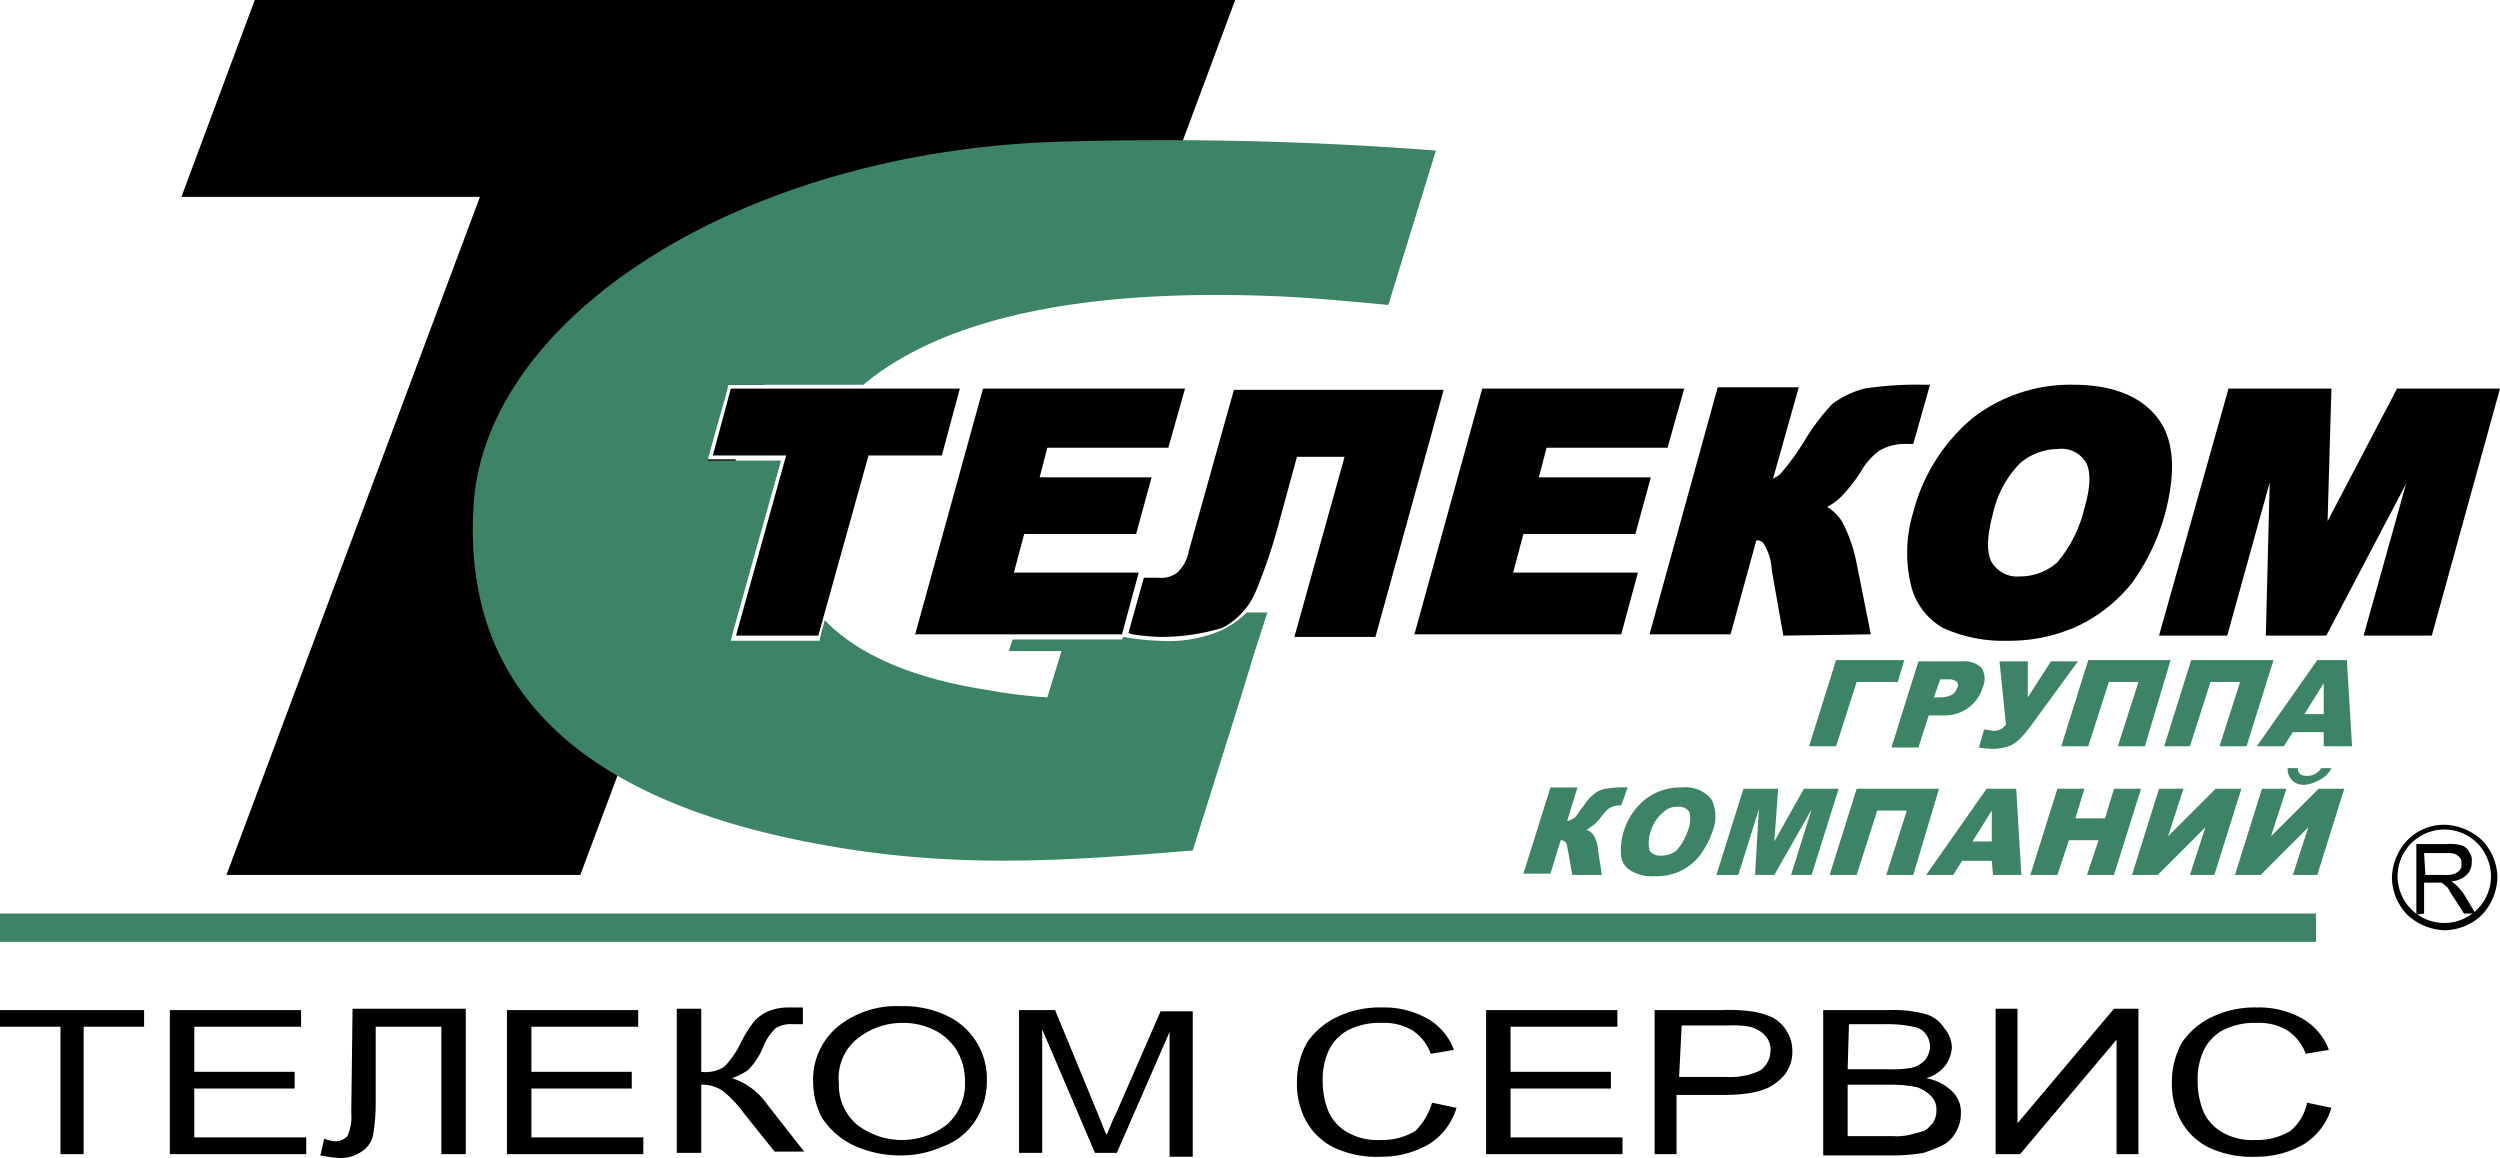 <svg xmlns="http://www.w3.org/2000/svg" viewBox="0 0 194.3 90"><defs><style>.cls-1{fill:#3d8466;}</style></defs><title>Ресурс 1</title><g id="Слой_2" data-name="Слой 2"><g id="Слой_1-2" data-name="Слой 1"><polygon class="cls-1" points="0 71 180 71 180 73.2 0 73.2 0 71"/><path class="cls-1" d="M147.5,53h-3.2l-1.6,5h-2.1l2.1-6.7H148l-.5,1.7Zm1.6-1.6h3.4a1.91,1.91,0,0,1,1.5.5,1.56,1.56,0,0,1,.1,1.5A3.09,3.09,0,0,1,153,55a3.17,3.17,0,0,1-2,.6h-1.1l-.8,2.5H147l2.1-6.7Zm1.2,2.8h.5a2,2,0,0,0,.9-.2,1,1,0,0,0,.4-.5.45.45,0,0,0,0-.5,1,1,0,0,0-.7-.2h-.6l-.5,1.4Zm5.1-2.8h2.2v2.8l1.8-2.8h2.1l-3.8,5.2a8.17,8.17,0,0,1-.8.9,2.18,2.18,0,0,1-.8.5,3.59,3.59,0,0,1-1.1.2,6.82,6.82,0,0,1-1.2-.1l.4-1.4a5.64,5.64,0,0,1,.7.1,1.1,1.1,0,0,0,1-.5l-.5-4.9ZM166.7,58h-2.1l1.6-5h-2.3l-1.6,5h-2.1l2.1-6.7h6.4l-2,6.7Zm7.9,0h-2.1l1.6-5h-2.3l-1.6,5h-2l2.1-6.7h6.4L174.6,58Zm6-1.1h-2.4l-.7,1.1h-2.1l4.7-6.7h2.3l.4,6.7h-2.2V56.9Zm0-1.4V53.1l-1.5,2.4Z"/><path class="cls-1" d="M124.5,68h-2.3l-.3-1.7c-.1-.4-.1-.7-.2-.8a.52.52,0,0,0-.4-.2l-.8,2.6h-2.1l2.1-6.7h2.1l-.8,2.6c.2,0,.3-.1.5-.2s.4-.5.8-1a3.63,3.63,0,0,1,.8-.9,1.88,1.88,0,0,1,.9-.4,8.12,8.12,0,0,1,1.7-.1l-.5,1.4h-.1a1.55,1.55,0,0,0-.8.2c-.2.1-.4.4-.6.6a4.35,4.35,0,0,1-.6.7c-.2.1-.4.3-.6.4a1,1,0,0,1,.6.5,2.43,2.43,0,0,1,.3,1.1l.3,1.9Zm1.7-3.4a5.08,5.08,0,0,1,1.7-2.5,4.47,4.47,0,0,1,2.8-.9,2.61,2.61,0,0,1,2.3.9,3,3,0,0,1,.1,2.5,6.74,6.74,0,0,1-1,1.9,4.43,4.43,0,0,1-1.5,1.2,4.48,4.48,0,0,1-2,.4,3.21,3.21,0,0,1-1.8-.4,1.55,1.55,0,0,1-.8-1.1,5,5,0,0,1,.2-2Zm2.1,0a2.7,2.7,0,0,0-.1,1.5,1,1,0,0,0,.9.4,1.92,1.92,0,0,0,1.2-.4,4.49,4.49,0,0,0,.9-1.6,2.35,2.35,0,0,0,.1-1.4,1,1,0,0,0-.9-.4,1.5,1.5,0,0,0-1.1.4,3.07,3.07,0,0,0-1,1.5Zm7.2-3.3h2.7l-.3,4.1,2.3-4.1h2.7L140.8,68h-1.6l1.6-5.1L137.9,68h-1.5l.3-5.1L135.1,68h-1.7l2.1-6.7ZM148.7,68h-2.1l1.6-5h-2.3l-1.6,5h-2.1l2.1-6.7h6.4l-2,6.7Zm6.1-1.1h-2.3l-.7,1.1h-2.1l4.7-6.7h2.3l.4,6.7h-2.2l-.1-1.1Zm0-1.5V63l-1.5,2.4Zm5.1-4.1H162l-.7,2.3h2.3l.7-2.3h2.1L164.3,68h-2.1l.9-2.7h-2.3l-.9,2.7h-2.1l2.1-6.7Zm14.3,0L172.1,68h-1.9l1.2-3.7L167.7,68h-2l2.1-6.7h1.9L168.5,65l3.7-3.7Zm8,0L180.1,68h-1.9l1.2-3.7L175.7,68h-2l2.1-6.7h1.9L176.5,65l3.7-3.7Zm-1-1.6a2,2,0,0,1-.9.9,2.84,2.84,0,0,1-1.2.4,1.28,1.28,0,0,1-1-.4,1.22,1.22,0,0,1-.3-.9h.8c0,.4.2.6.7.6a1.25,1.25,0,0,0,1.1-.6Z"/><path d="M4.7,89.7V79.8H0V78.5H11.2v1.3H6.5v9.9Zm8.5,0V78.5H23.4v1.3H15.1v3.5h7.8v1.3H15.1v3.8h8.7v1.3H13.2ZM27.4,78.4h8.8V89.7H34.3V79.8H29.2v5.8a15.13,15.13,0,0,1-.2,2.6,2,2,0,0,1-.9,1.3,2.86,2.86,0,0,1-1.7.5,10.4,10.4,0,0,1-1.5-.2l.3-1.3a3.09,3.09,0,0,0,.8.2,1.28,1.28,0,0,0,1-.4,3.61,3.61,0,0,0,.3-1.8l.1-8.1Zm12,11.3V78.5H49.6v1.3H41.3v3.5h7.8v1.3H41.3v3.8H50v1.3H39.4ZM52.6,78.4h1.9v4.9a2.65,2.65,0,0,0,1.8-.4A7.33,7.33,0,0,0,57.6,81a9.13,9.13,0,0,1,1-1.6,3.13,3.13,0,0,1,1.1-.8,4.15,4.15,0,0,1,1.6-.3h1.1v1.3h-.8a2.27,2.27,0,0,0-1.3.3,4.16,4.16,0,0,0-1,1.5,5.28,5.28,0,0,1-1.2,1.8,6.66,6.66,0,0,1-1.2.6,5.27,5.27,0,0,1,2.7,2l2.9,3.7H60.2l-2.4-3a9,9,0,0,0-1.6-1.7,2.86,2.86,0,0,0-1.7-.5v5.3H52.6V78.4Zm10.6,5.8a5.35,5.35,0,0,1,1.9-4.4A7.23,7.23,0,0,1,70,78.2a7.82,7.82,0,0,1,3.5.7A5.4,5.4,0,0,1,76.7,84a5.61,5.61,0,0,1-.9,3.1,5,5,0,0,1-2.5,2,8,8,0,0,1-3.4.7,8.63,8.63,0,0,1-3.6-.8,6.11,6.11,0,0,1-2.4-2.1,6,6,0,0,1-.7-2.7Zm2,0a4,4,0,0,0,1.4,3.2,5.7,5.7,0,0,0,7,0A4.22,4.22,0,0,0,75,84.1a4.75,4.75,0,0,0-.6-2.4,4.36,4.36,0,0,0-1.7-1.6,5.42,5.42,0,0,0-2.5-.6,5.54,5.54,0,0,0-3.4,1.1,3.91,3.91,0,0,0-1.6,3.6Zm14,5.5V78.5H82l3.3,8c.3.7.5,1.3.7,1.7.2-.4.4-1,.8-1.8l3.4-7.8h2.5V89.9H90.9V80.2l-4.1,9.4H85.1L81,80v9.6H79.2Zm32.1-4,1.9.4a5,5,0,0,1-2.1,2.8,7.28,7.28,0,0,1-3.7,1,7.88,7.88,0,0,1-3.7-.7,5,5,0,0,1-2.2-2.1,6,6,0,0,1-.7-3,6.21,6.21,0,0,1,.8-3.1,5.88,5.88,0,0,1,2.4-2,7.67,7.67,0,0,1,3.4-.7,6.87,6.87,0,0,1,3.6.9,4.67,4.67,0,0,1,2,2.4l-1.8.3a3.68,3.68,0,0,0-1.4-1.8,4.27,4.27,0,0,0-2.4-.6,5.4,5.4,0,0,0-2.7.6,3.53,3.53,0,0,0-1.5,1.7,5.38,5.38,0,0,0-.4,2.2,6.18,6.18,0,0,0,.5,2.5,3.54,3.54,0,0,0,1.6,1.6,4.71,4.71,0,0,0,2.4.5,5,5,0,0,0,2.7-.7,5.14,5.14,0,0,0,1.3-2.2Zm4.2,4V78.5h10.2v1.3h-8.3v3.5h7.8v1.3h-7.8v3.8h8.7v1.3H115.5Zm13.1,0V78.5h5.3a13.47,13.47,0,0,1,2.2.1,5.76,5.76,0,0,1,1.7.5,2.91,2.91,0,0,1,1.1,1.1,2.82,2.82,0,0,1,.4,1.5,2.85,2.85,0,0,1-1.2,2.4c-.8.7-2.2,1-4.2,1h-3.6v4.6Zm1.9-6h3.7a5.39,5.39,0,0,0,2.6-.5,1.9,1.9,0,0,0,.8-1.5,1.59,1.59,0,0,0-.4-1.2,2.4,2.4,0,0,0-1.2-.7,7.16,7.16,0,0,0-1.7-.1h-3.6l-.2,4Zm11.2,6V78.5H147a9.28,9.28,0,0,1,2.6.3,2.49,2.49,0,0,1,1.5,1.1,2.4,2.4,0,0,1,.6,1.5,2.65,2.65,0,0,1-.5,1.4,2.84,2.84,0,0,1-1.5,1,3.79,3.79,0,0,1,2,1,2.19,2.19,0,0,1,.7,1.7A2.82,2.82,0,0,1,152,88a2.4,2.4,0,0,1-1,1,11.64,11.64,0,0,1-1.5.6,14,14,0,0,1-2.3.2h-5.5Zm1.9-6.6h3.1a8.66,8.66,0,0,0,1.8-.1,2,2,0,0,0,1.1-.6,1.78,1.78,0,0,0,.4-1,1.69,1.69,0,0,0-.3-1,1.44,1.44,0,0,0-1-.6,9.47,9.47,0,0,0-2.2-.2h-2.8l-.1,3.5Zm0,5.2h3.5a4.51,4.51,0,0,0,1.3-.1c.4-.1.8-.2,1.1-.3s.5-.4.7-.6a1.69,1.69,0,0,0,.3-1,1.5,1.5,0,0,0-.4-1.1,3,3,0,0,0-1.1-.7,10.61,10.61,0,0,0-2.1-.2h-3.3v4Zm11.5-9.9h1.7v8.9l7.5-8.9h1.9V89.7h-1.7V80.8L157,89.7h-1.9V78.4Zm24.2,7.3,1.9.4a5,5,0,0,1-2.1,2.8,7.28,7.28,0,0,1-3.7,1,7.88,7.88,0,0,1-3.7-.7,5,5,0,0,1-2.2-2.1,6,6,0,0,1-.7-3,6.21,6.21,0,0,1,.8-3.1,5.88,5.88,0,0,1,2.4-2,7.67,7.67,0,0,1,3.4-.7,6.87,6.87,0,0,1,3.6.9,4.67,4.67,0,0,1,2,2.4l-1.8.3a3.68,3.68,0,0,0-1.4-1.8,4.27,4.27,0,0,0-2.4-.6,5.4,5.4,0,0,0-2.7.6,3.53,3.53,0,0,0-1.5,1.7,5.38,5.38,0,0,0-.4,2.2,6.18,6.18,0,0,0,.5,2.5,3.54,3.54,0,0,0,1.6,1.6,4.71,4.71,0,0,0,2.4.5,5,5,0,0,0,2.7-.7,3.73,3.73,0,0,0,1.3-2.2Z"/><path d="M187.8,71.1V65.6h2.4a3.11,3.11,0,0,1,1.1.1,1,1,0,0,1,.6.5,1.08,1.08,0,0,1,.2.8,1.28,1.28,0,0,1-.4,1,1.91,1.91,0,0,1-1.2.5,1.38,1.38,0,0,1,.4.3,4.35,4.35,0,0,1,.6.7l.9,1.5h-.9l-.7-1.1a9.22,9.22,0,0,1-.5-.8c-.1-.2-.3-.3-.4-.4a.37.37,0,0,0-.3-.1h-1.2V71l-.6.1Zm.7-3.1H190a2,2,0,0,0,.8-.1,1.38,1.38,0,0,0,.4-.3.75.75,0,0,0,.1-.5.6.6,0,0,0-.3-.6c-.2-.2-.5-.2-.9-.2h-1.7l.1,1.7Z"/><path d="M190,64.1a4.45,4.45,0,0,1,2.9,1.2,4.25,4.25,0,0,1,1.2,2.9,4.45,4.45,0,0,1-1.2,2.9,4.25,4.25,0,0,1-2.9,1.2,4.45,4.45,0,0,1-2.9-1.2,4.25,4.25,0,0,1-1.2-2.9,4.45,4.45,0,0,1,1.2-2.9,4,4,0,0,1,2.9-1.2Zm2.6,1.5a3.63,3.63,0,1,0,1,2.5,3.74,3.74,0,0,0-1-2.5Z"/><polygon points="55.8 35.1 57.4 35.1 59.1 30.5 57 30.5 55.8 35.1"/><polygon points="55.8 35.7 54.9 35.7 55.2 34.9 56.4 30.3 56.6 29.9 57 29.9 59.4 29.9 64.8 15.3 90.3 15.3 96 0 19.8 0 14.1 15.3 37.3 15.3 17.6 68 45.1 68 57.2 35.7 55.8 35.7"/><path class="cls-1" d="M94.9,49a10.39,10.39,0,0,1-4.8.8,19.88,19.88,0,0,1-2.2-.2l-.6-.1-.1.2H78.7l-.3.9h4.1l-1.1,3.6h0a39.34,39.34,0,0,1-4.8-.6c-6.4-1-10.3-3.1-12.5-5.4l-.3,1.1-.1.5H56.8L57,49l3.7-13.2H55l.2-.8,1.3-4.6.1-.5H67.1c5.4-4.5,15.1-7.5,31.5-6.9,2.9.1,6.1.4,9.3.7l3.7-12A276.25,276.25,0,0,0,82.8,11c-25,.6-45.2,13.6-46,28.4-.6,10.1,3.6,21.3,24.8,25.8,11.3,2.4,20.2,1.8,31.1.9l3.7-11.8h0l1.1-3.6,1-3.1H96.9A7.18,7.18,0,0,1,94.9,49Z"/><path d="M156,49.8a11.33,11.33,0,0,1-5-1,5.25,5.25,0,0,1-2.5-3.4,10.82,10.82,0,0,1,.2-5.6,14.16,14.16,0,0,1,4.6-7.3,12.42,12.42,0,0,1,7.8-2.6c3.1,0,5.3.9,6.6,2.6s1.4,4.2.6,7.3a16.52,16.52,0,0,1-2.6,5.5,12,12,0,0,1-4.1,3.3A12.78,12.78,0,0,1,156,49.8Zm3.9-14.9A4.56,4.56,0,0,0,157,36a8,8,0,0,0-2.1,3.9c-.5,1.8-.5,3.1-.1,3.8a2.31,2.31,0,0,0,2.2,1.1,4.36,4.36,0,0,0,2.9-1.1,10.16,10.16,0,0,0,2.1-4.2c.5-1.7.5-2.9.1-3.6A2.25,2.25,0,0,0,159.9,34.9ZM90.1,49.5a18.32,18.32,0,0,1-2.1-.2l-.3-.1,1.2-4.3H90a2.08,2.08,0,0,0,1.5-.4,3,3,0,0,0,.9-1.7l3.5-12.5h16.3l-5.3,19.2h-6.3l3.9-14h-3.7L99.3,41a41.45,41.45,0,0,1-1.8,5.2A5.73,5.73,0,0,1,95,48.8,16.44,16.44,0,0,1,90.1,49.5Zm93.6-.1L187,37.6l-6.2,11.8h-4.7l.3-11.9-3.3,11.9h-5.3l5.4-19.2h8l-.3,10.3,5.4-10.3h8L189,49.4Zm-45.1,0-.9-5.1a4.22,4.22,0,0,0-.6-2,.6.6,0,0,0-.6-.3l-2,7.3h-6.3l5.3-19.2h6.3l-2,7.1a2.09,2.09,0,0,0,.6-.4,19.1,19.1,0,0,0,2-2.8,17,17,0,0,1,2-2.6,7.28,7.28,0,0,1,2.5-1.2,27.44,27.44,0,0,1,4.7-.3h.4l-1.3,4.6h-.5a4.06,4.06,0,0,0-2.1.5,5.16,5.16,0,0,0-1.5,1.7,12.48,12.48,0,0,1-1.5,1.9,4.44,4.44,0,0,1-1.1.8,3.45,3.45,0,0,1,1.2,1.2,11.68,11.68,0,0,1,1.1,3.2l1.1,5.5-6.8.1Zm-28.7,0,5.3-19.2h15.7l-1.3,4.6h-9.4l-.6,2.3h8.7l-1.2,4.4h-8.7l-.8,3h9.7L126,49.3H109.9Zm-38.8,0,5.3-19.2H92.1l-1.3,4.6H81.4l-.6,2.3h8.7l-1.2,4.4H79.6l-.8,3h9.7l-1.3,4.8H71.1Zm-13.9,0,3.9-14H55.4l1.4-5.2H74.6l-1.4,5.2H67.5l-3.9,14Z"/></g></g></svg>